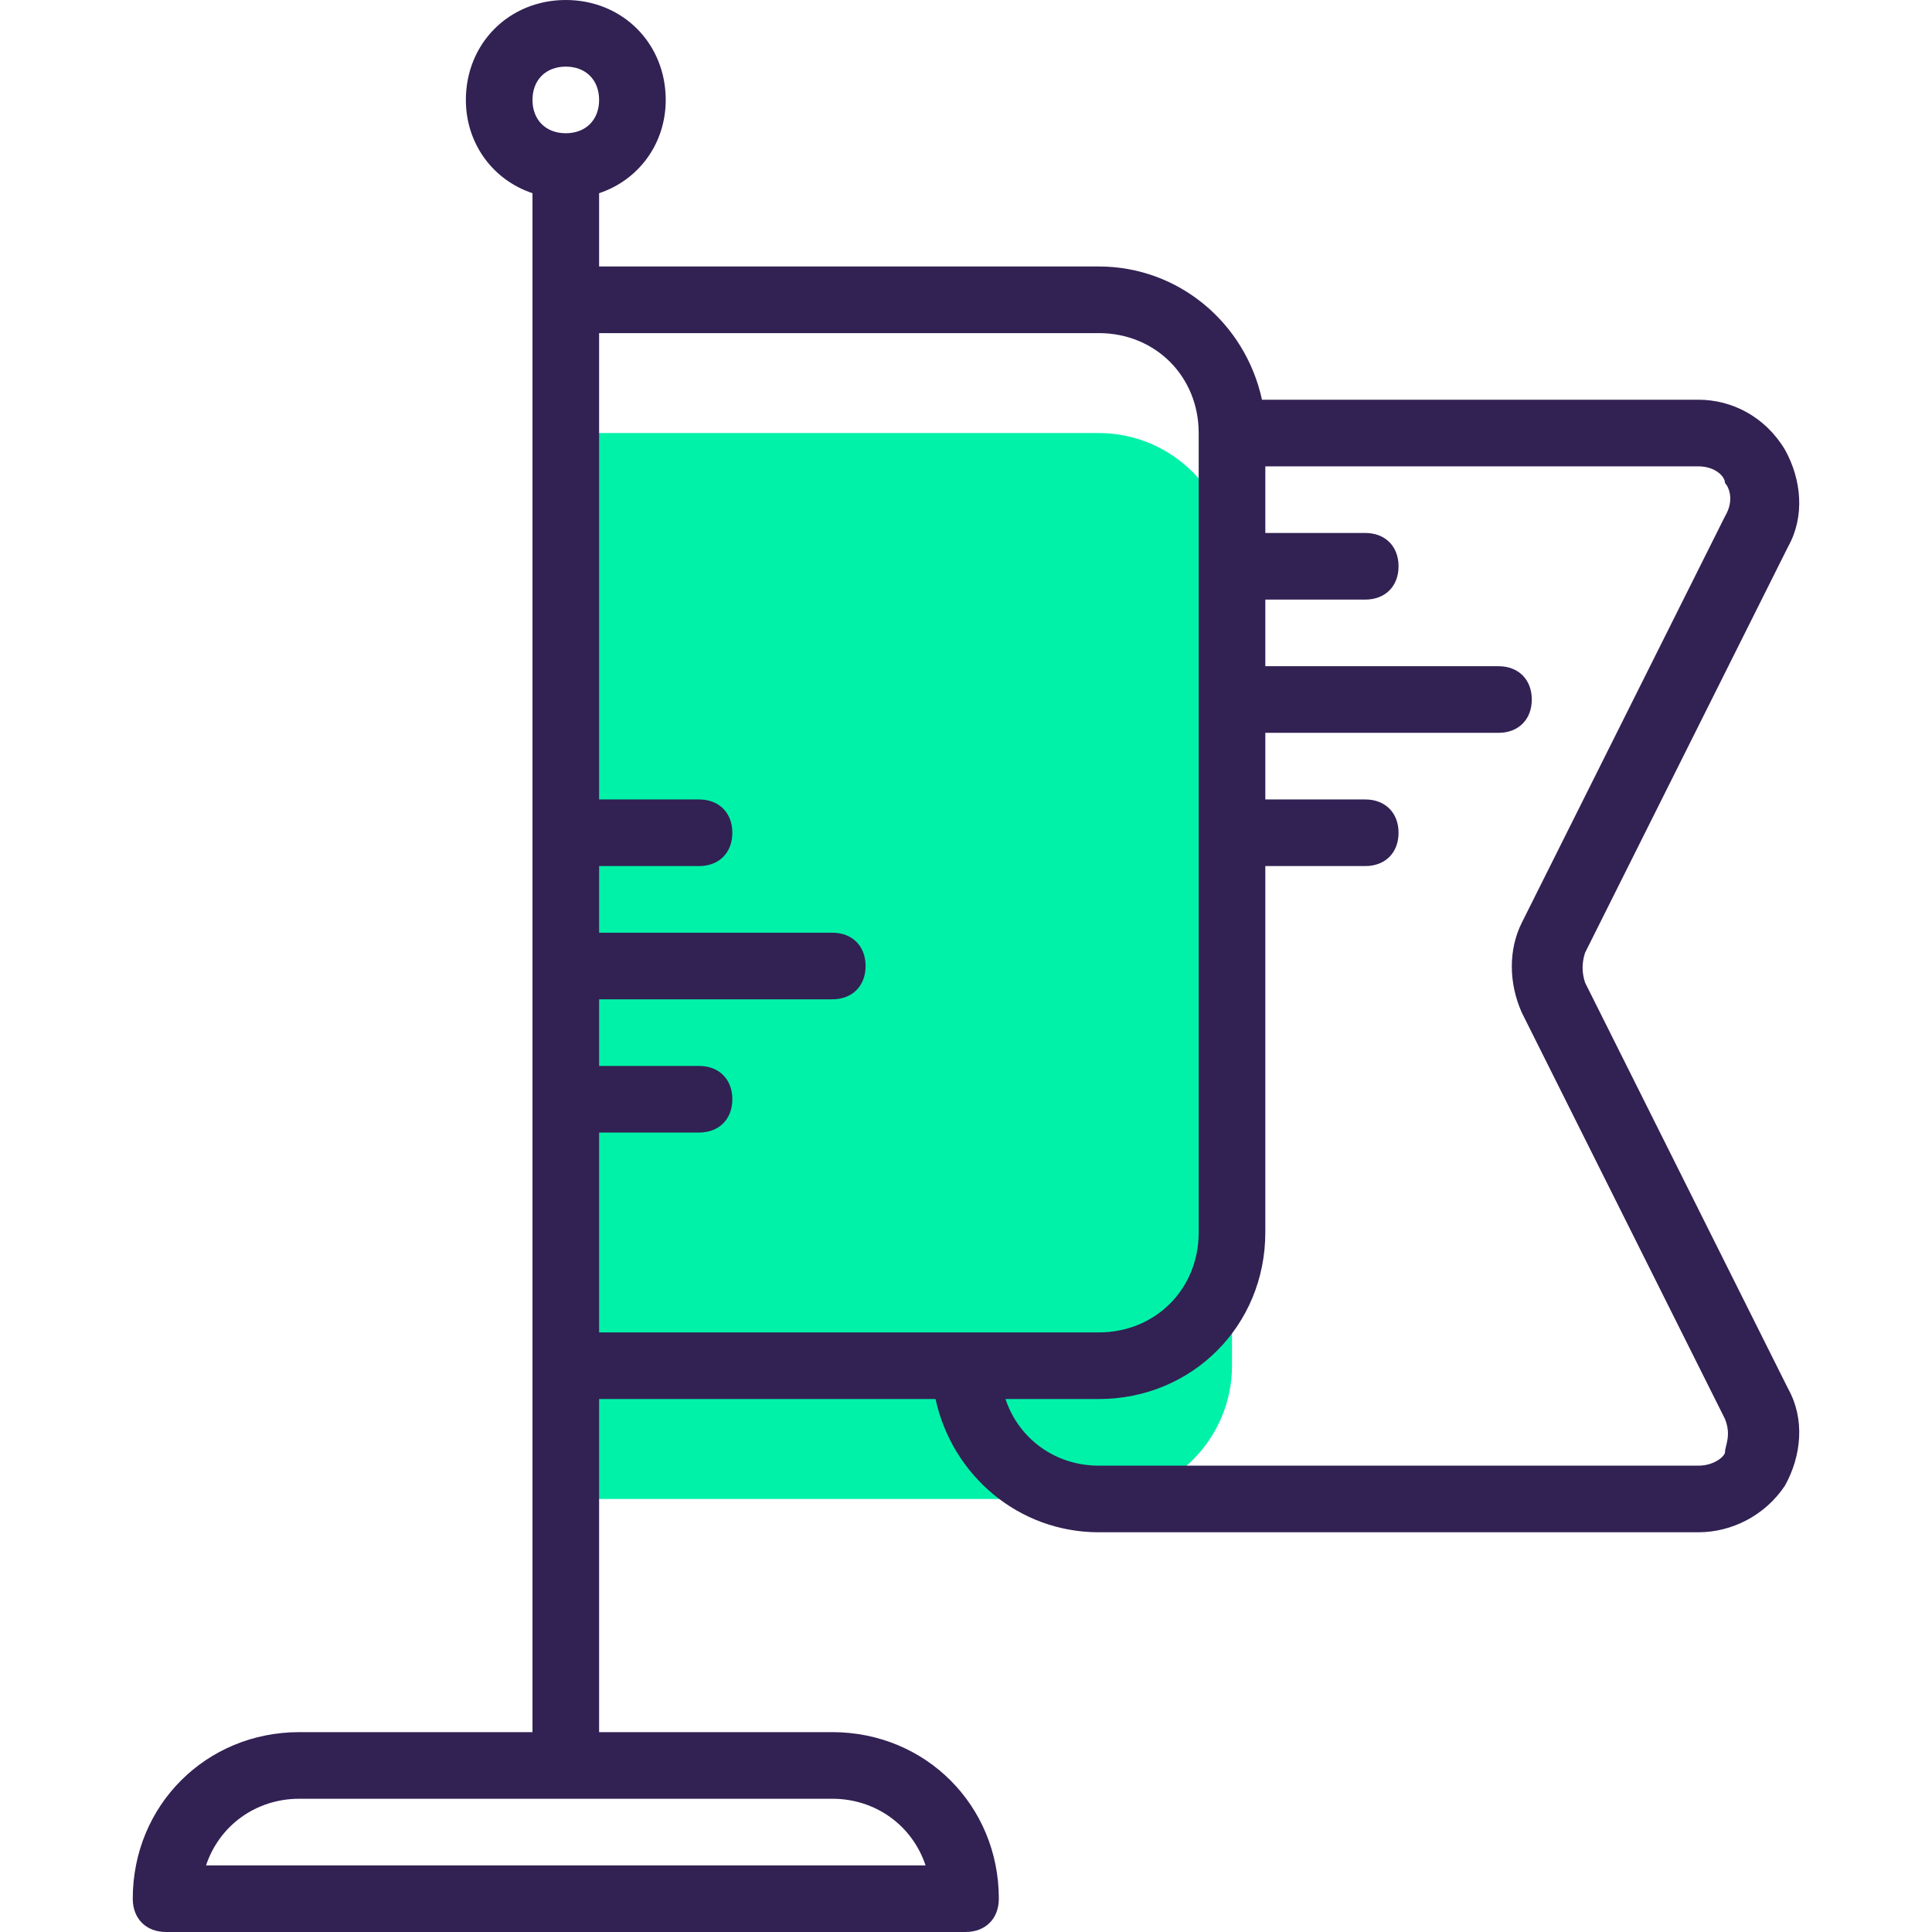 <?xml version="1.0" encoding="iso-8859-1"?>
<!-- Generator: Adobe Illustrator 19.0.0, SVG Export Plug-In . SVG Version: 6.00 Build 0)  -->
<svg version="1.1" id="Capa_1" xmlns="http://www.w3.org/2000/svg" xmlns:xlink="http://www.w3.org/1999/xlink" x="0px" y="0px"
	 viewBox="0 0 464 464" style="enable-background:new 0 0 464 464;" xml:space="preserve">
<path style="fill:#00F2A9;" d="M263.885,360c17.6,0,32-14.4,32-32V136c0-17.6-14.4-32-32-32h-128v256H263.885z"/>
<path style="fill:#322153;" d="M127.885,328v88h-56c-22.4,0-40,17.6-40,40c0,4.8,3.2,8,8,8h192c4.8,0,8-3.2,8-8
	c0-22.4-17.6-40-40-40h-56v-80h80.8c4,18.4,20,32,39.2,32h144c8,0,16-4,20.8-11.2c4-7.2,4.8-16,0.8-23.2l-48.8-97.6
	c-0.8-2.4-0.8-4.8,0-7.2l48.8-97.6c4-7.2,3.2-16-0.8-23.2c-4.8-8-12.8-12-20.8-12h-104.8c-4-18.4-20-32-39.2-32h-120V46.4
	c9.6-3.2,16-12,16-22.4c0-13.6-10.4-24-24-24s-24,10.4-24,24c0,10.4,6.4,19.2,16,22.4V72V328z M222.285,448h-172.8
	c3.2-9.6,12-16,22.4-16h128C210.285,432,219.085,438.4,222.285,448z M414.285,116c0.8,0.8,2.4,4,0,8l-48.8,97.6
	c-3.2,6.4-3.2,14.4,0,21.6l48.8,97.6c1.6,4,0,6.4,0,8c0,0.8-2.4,3.2-6.4,3.2h-144c-10.4,0-19.2-6.4-22.4-16h22.4
	c22.4,0,40-17.6,40-40v-88h24c4.8,0,8-3.2,8-8s-3.2-8-8-8h-24v-16h56c4.8,0,8-3.2,8-8s-3.2-8-8-8h-56v-16h24c4.8,0,8-3.2,8-8
	s-3.2-8-8-8h-24v-16h104C411.885,112,414.285,114.4,414.285,116z M263.885,80c13.6,0,24,10.4,24,24v192c0,13.6-10.4,24-24,24h-120
	v-48h24c4.8,0,8-3.2,8-8s-3.2-8-8-8h-24v-16h56c4.8,0,8-3.2,8-8s-3.2-8-8-8h-56v-16h24c4.8,0,8-3.2,8-8s-3.2-8-8-8h-24V80H263.885z
	 M135.885,16c4.8,0,8,3.2,8,8s-3.2,8-8,8s-8-3.2-8-8S131.085,16,135.885,16z"/>
<g>
</g>
<g>
</g>
<g>
</g>
<g>
</g>
<g>
</g>
<g>
</g>
<g>
</g>
<g>
</g>
<g>
</g>
<g>
</g>
<g>
</g>
<g>
</g>
<g>
</g>
<g>
</g>
<g>
</g>
</svg>
